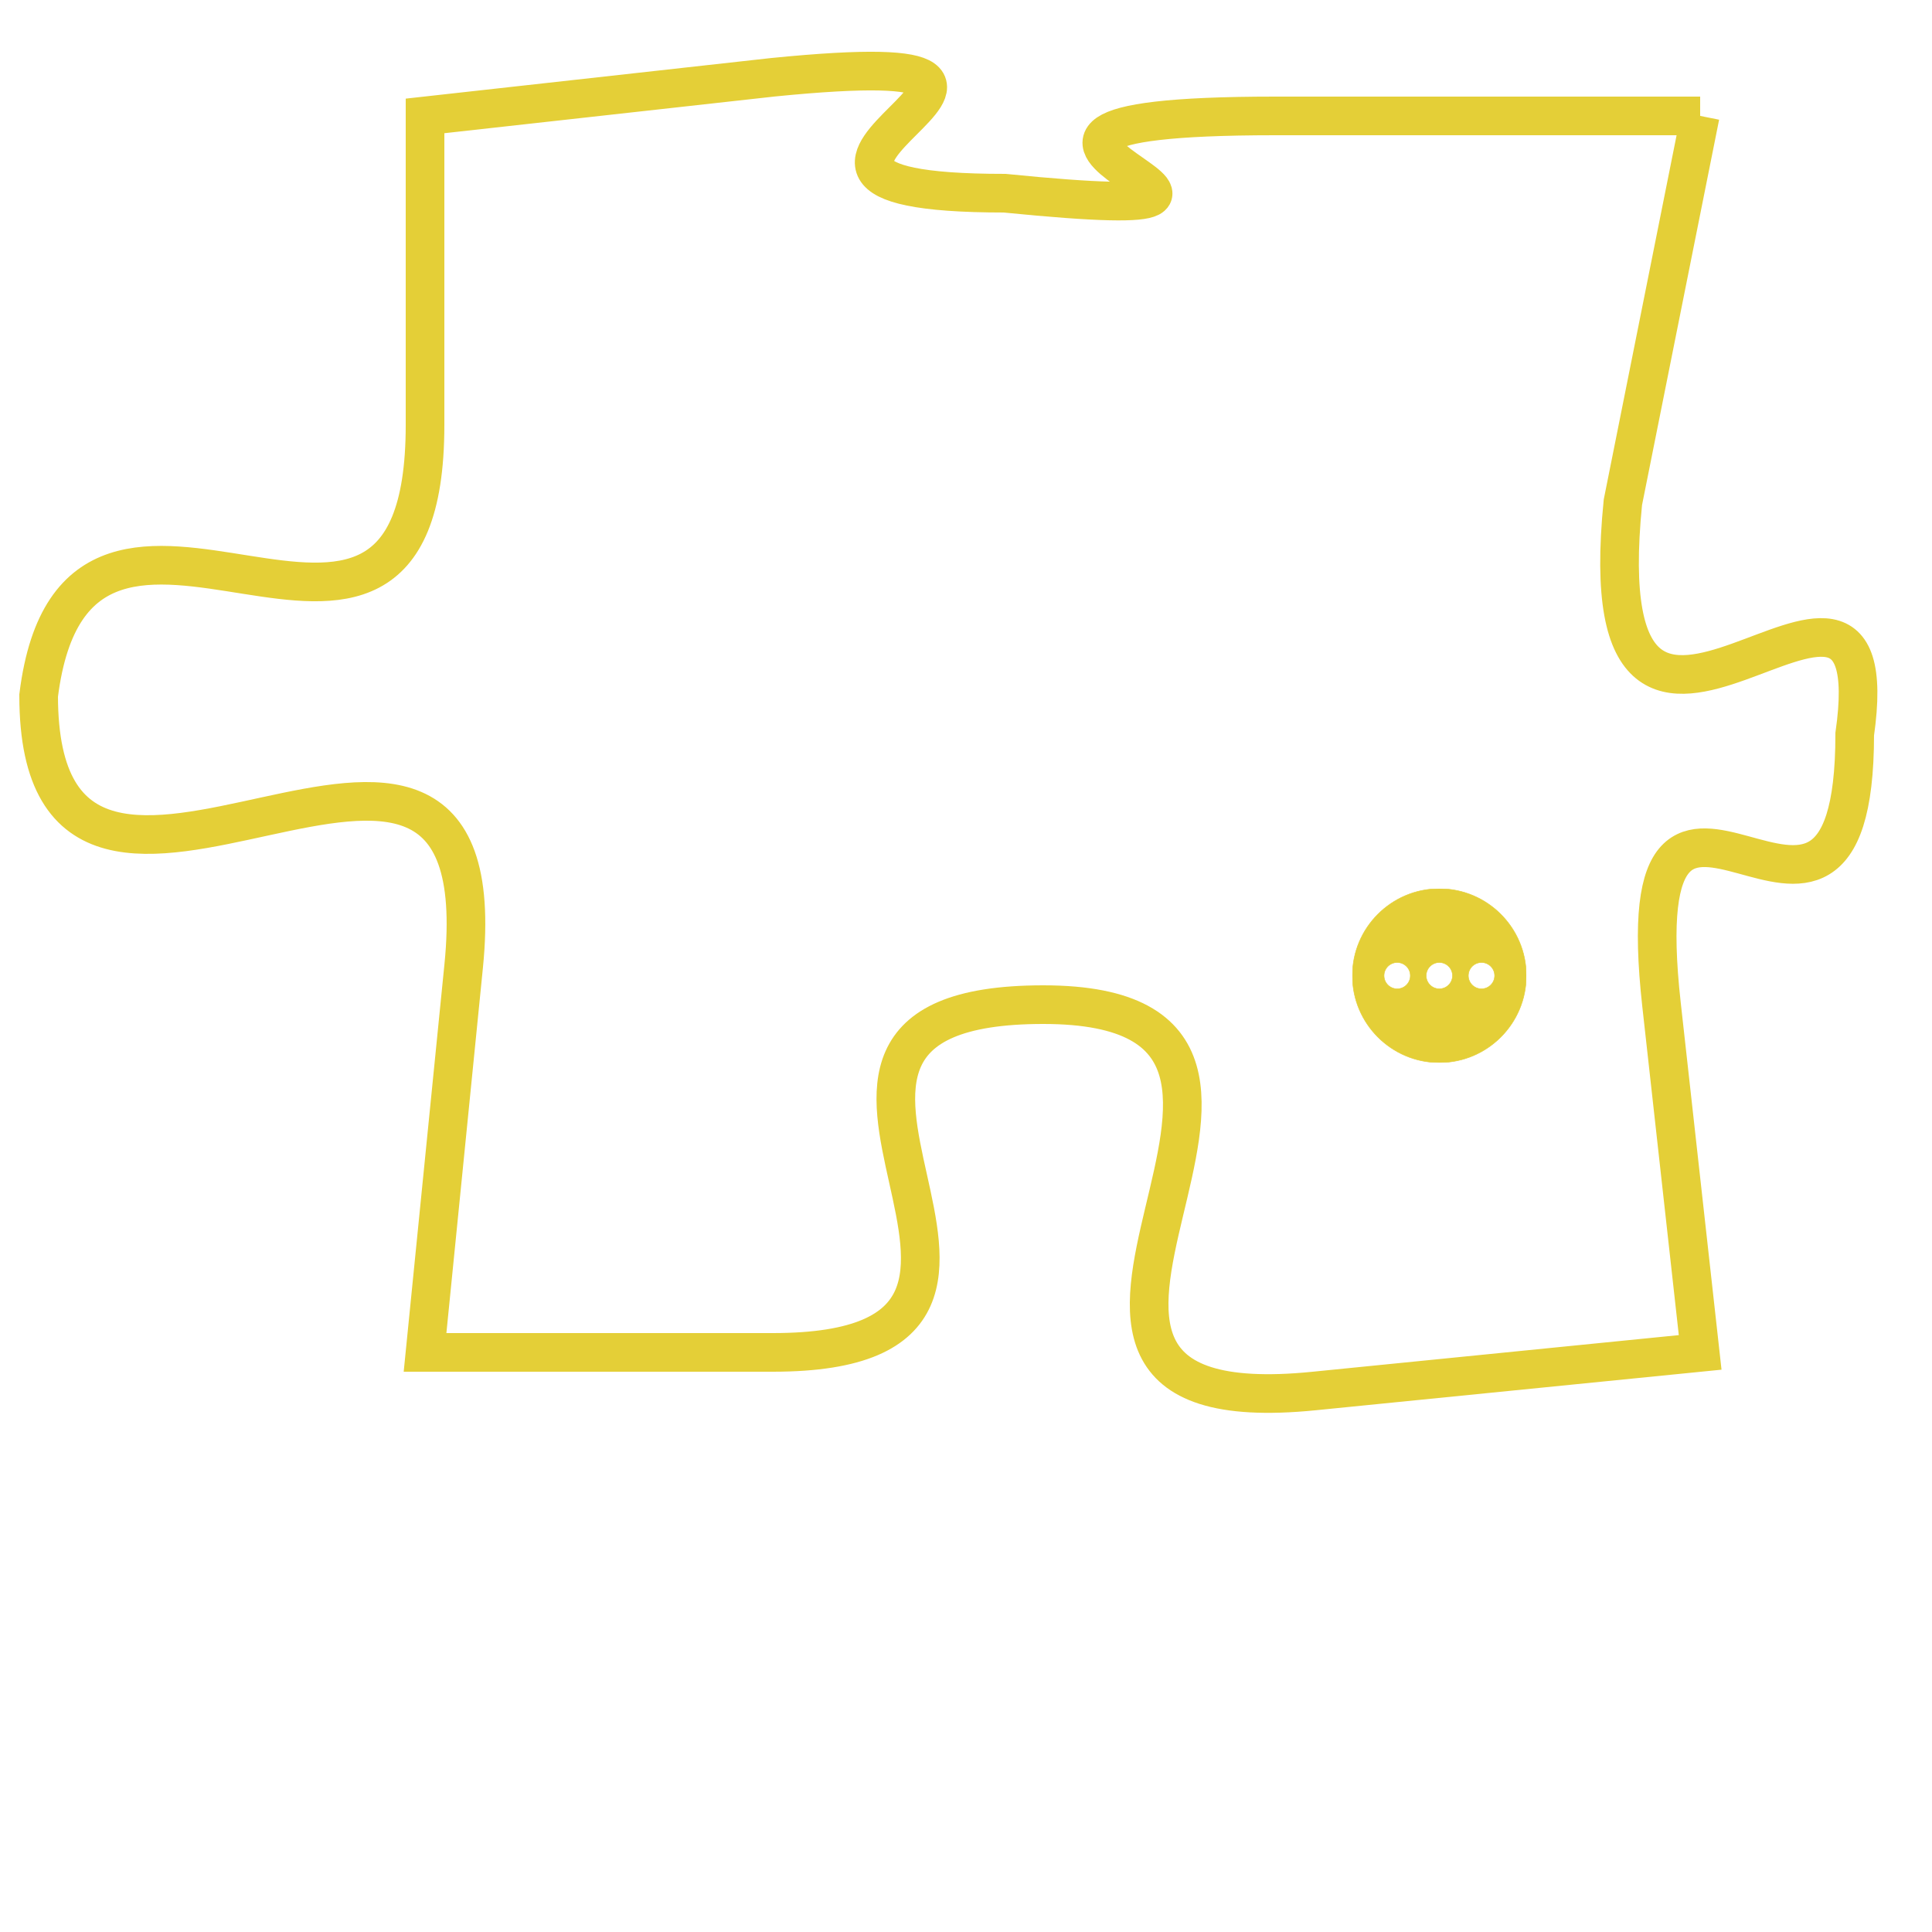<svg version="1.1" xmlns="http://www.w3.org/2000/svg" xmlns:xlink="http://www.w3.org/1999/xlink" fill="transparent" x="0" y="0" width="350" height="350" preserveAspectRatio="xMinYMin slice"><style type="text/css">.links{fill:transparent;stroke: #E4CF37;}.links:hover{fill:#63D272; opacity:0.4;}</style><defs><g id="allt"><path id="t4449" d="M990,1088 L979,1088 C968,1088 982,1091 972,1090 C963,1090 976,1086 966,1087 L957,1088 957,1088 L957,1096 C957,1105 948,1095 947,1103 C947,1112 959,1100 958,1110 L957,1120 957,1120 L966,1120 C975,1120 964,1111 973,1111 C982,1111 970,1122 980,1121 L990,1120 990,1120 L989,1111 C988,1102 994,1112 994,1104 C995,1097 987,1108 988,1098 L990,1088"/></g><clipPath id="c" clipRule="evenodd" fill="transparent"><use href="#t4449"/></clipPath></defs><svg viewBox="946 1085 50 38" preserveAspectRatio="xMinYMin meet"><svg width="4380" height="2430"><g><image crossorigin="anonymous" x="0" y="0" href="https://nftpuzzle.license-token.com/assets/completepuzzle.svg" width="100%" height="100%" /><g class="links"><use href="#t4449"/></g></g></svg><svg x="981" y="1108" height="9%" width="9%" viewBox="0 0 330 330"><g><a xlink:href="https://nftpuzzle.license-token.com/" class="links"><title>See the most innovative NFT based token software licensing project</title><path fill="#E4CF37" id="more" d="M165,0C74.019,0,0,74.019,0,165s74.019,165,165,165s165-74.019,165-165S255.981,0,165,0z M85,190 c-13.785,0-25-11.215-25-25s11.215-25,25-25s25,11.215,25,25S98.785,190,85,190z M165,190c-13.785,0-25-11.215-25-25 s11.215-25,25-25s25,11.215,25,25S178.785,190,165,190z M245,190c-13.785,0-25-11.215-25-25s11.215-25,25-25 c13.785,0,25,11.215,25,25S258.785,190,245,190z"></path></a></g></svg></svg></svg>